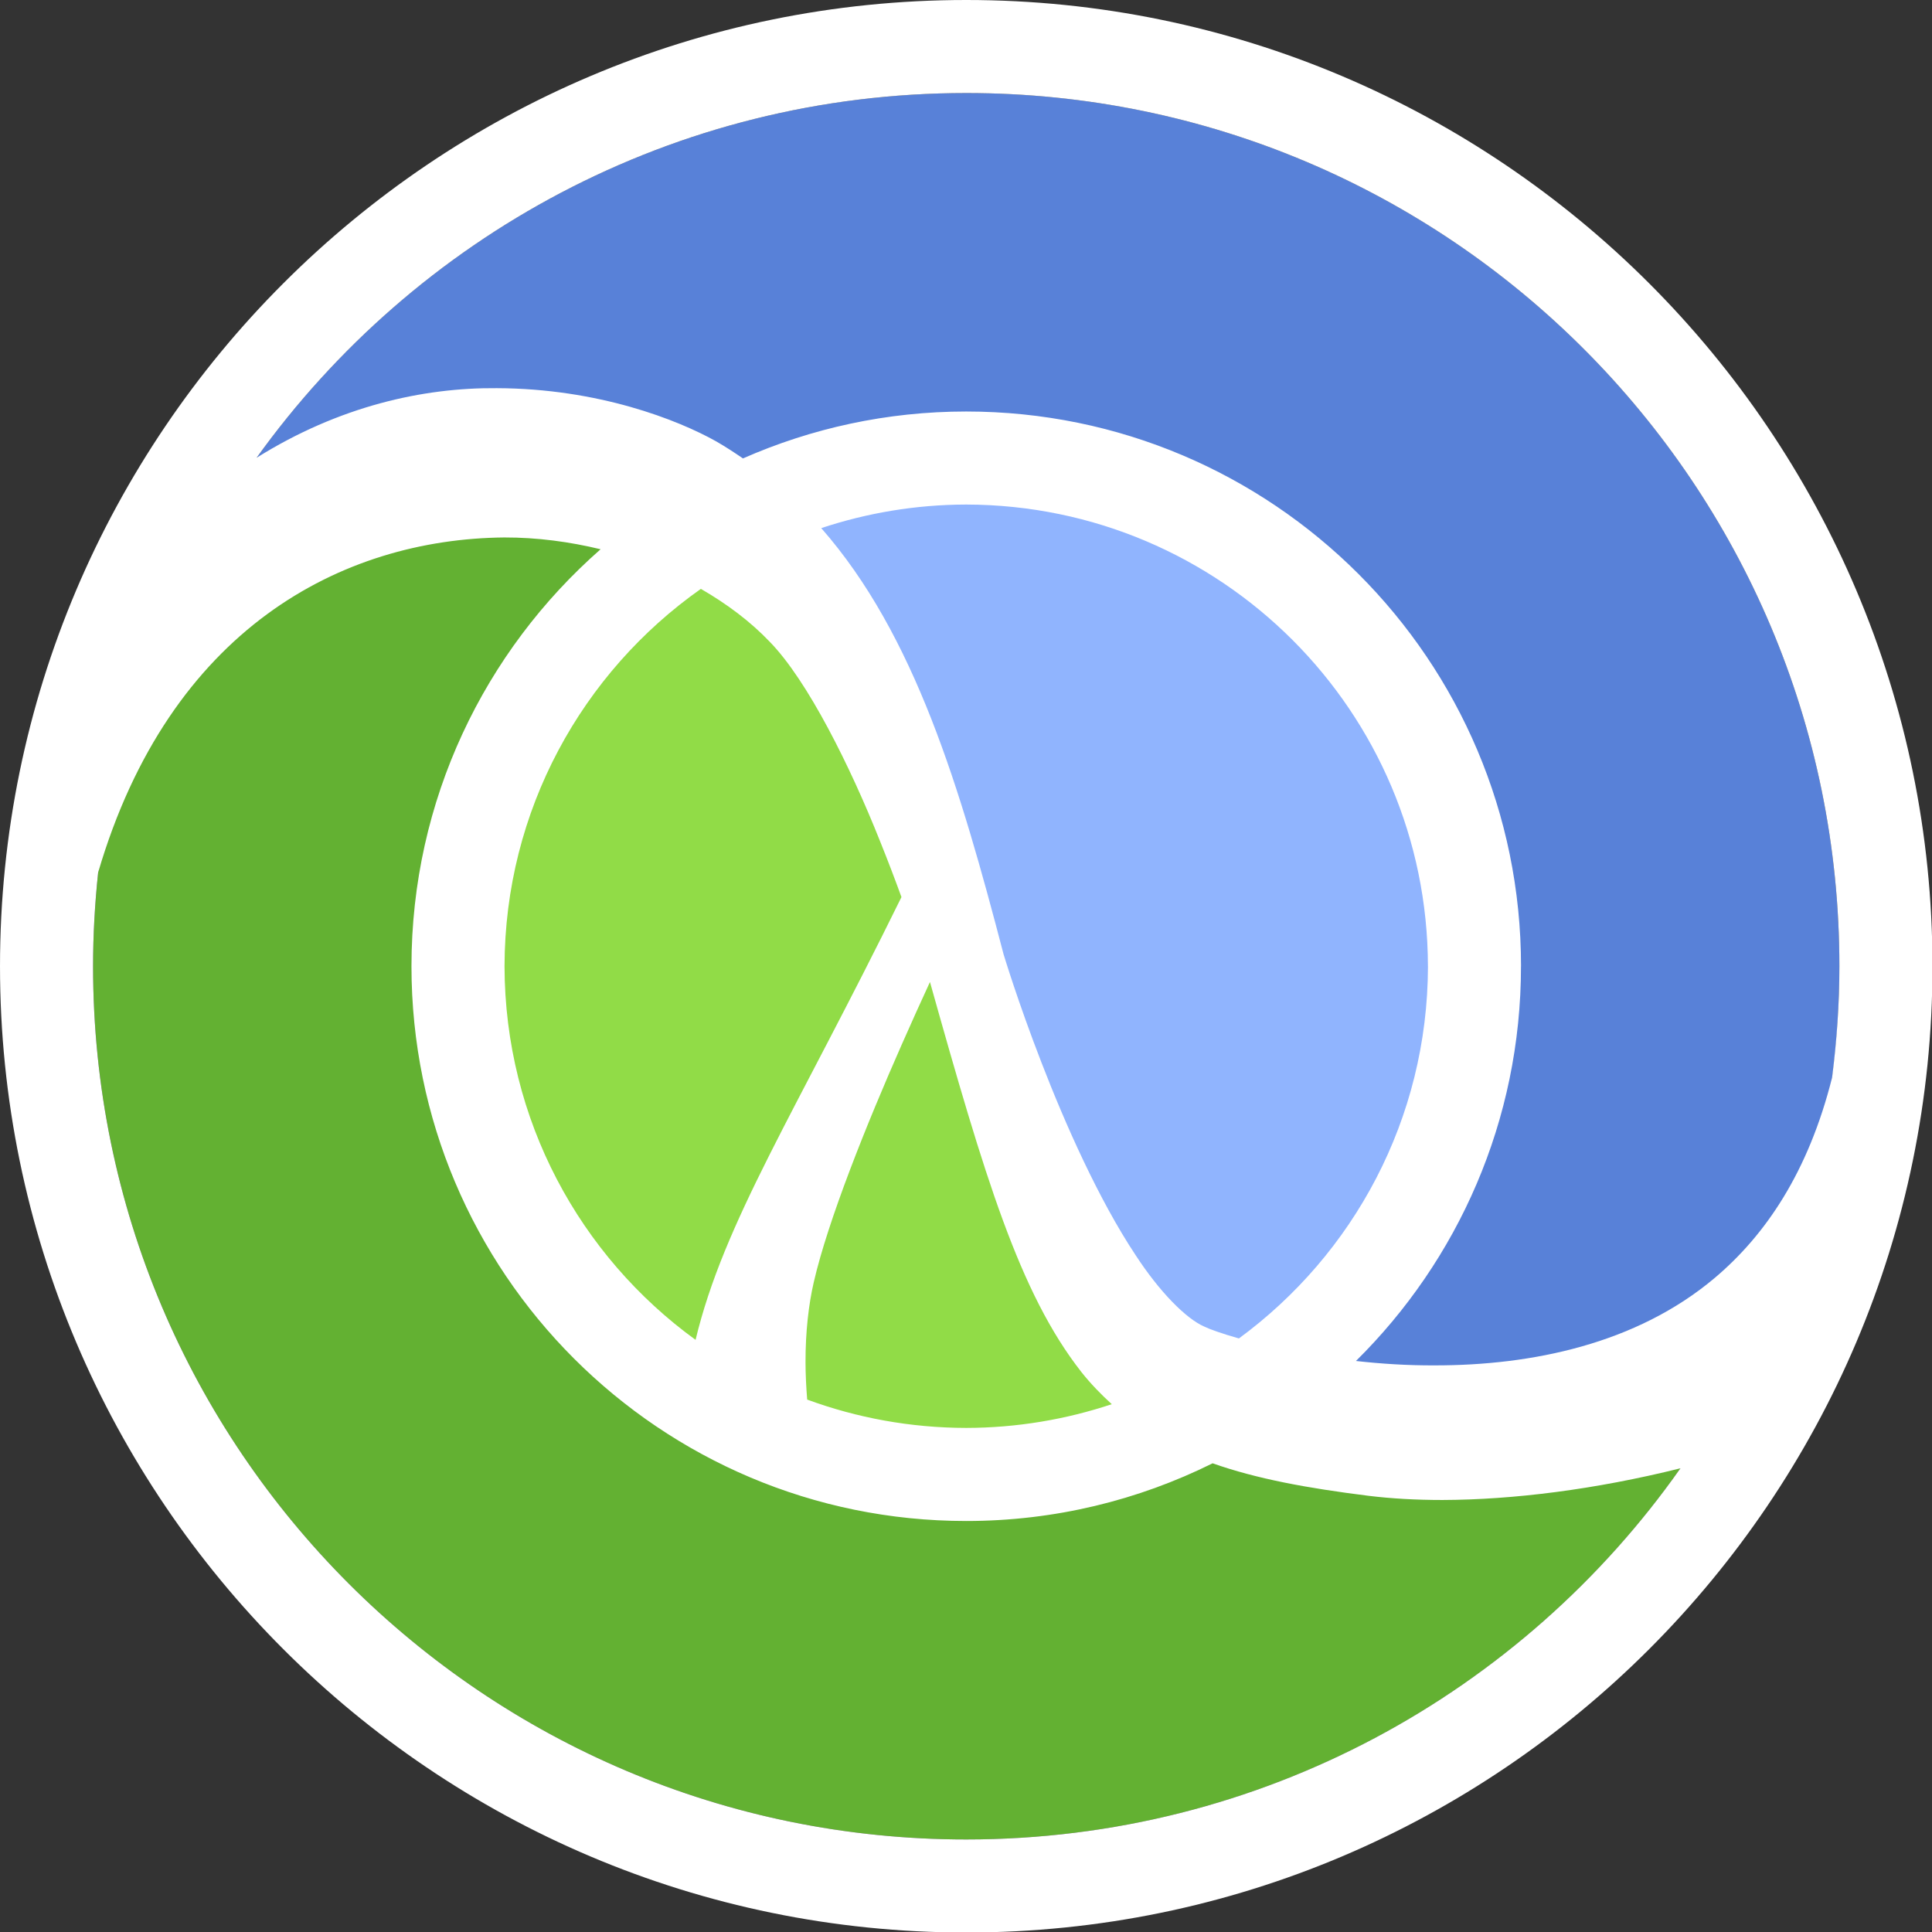 <?xml version="1.0" encoding="UTF-8" standalone="no"?>
<!-- Generator: Adobe Illustrator 13.0.2, SVG Export Plug-In . SVG Version: 6.00 Build 14948)  -->

<svg
   xmlns:dc="http://purl.org/dc/elements/1.1/"
   xmlns:cc="http://creativecommons.org/ns#"
   xmlns:rdf="http://www.w3.org/1999/02/22-rdf-syntax-ns#"
   xmlns:svg="http://www.w3.org/2000/svg"
   xmlns="http://www.w3.org/2000/svg"
   xmlns:sodipodi="http://sodipodi.sourceforge.net/DTD/sodipodi-0.dtd"
   xmlns:inkscape="http://www.inkscape.org/namespaces/inkscape"
   version="1.1"
   x="0px"
   y="0px"
   width="128"
   height="128"
   viewBox="0 0 128 128"
   enable-background="new 0 0 98.586 98.609"
   xml:space="preserve"
   id="svg2"
   inkscape:version="0.48.2 r9819"
   sodipodi:docname="clojure.svg"
   inkscape:export-filename="/Users/andrew/Downloads/clojure.png"
   inkscape:export-xdpi="90"
   inkscape:export-ydpi="90"><rect x="0" y="0" width="128" height="128" fill="#333333" stroke="none"/><defs
   id="defs36">
	
	
	
	
	
	
	
</defs><sodipodi:namedview
   pagecolor="#ffffff"
   bordercolor="#666666"
   borderopacity="1"
   objecttolerance="10"
   gridtolerance="10"
   guidetolerance="10"
   inkscape:pageopacity="0"
   inkscape:pageshadow="2"
   inkscape:window-width="1280"
   inkscape:window-height="674"
   id="namedview34"
   showgrid="false"
   inkscape:zoom="3.5625"
   inkscape:cx="64"
   inkscape:cy="64"
   inkscape:window-x="0"
   inkscape:window-y="0"
   inkscape:window-maximized="1"
   inkscape:current-layer="svg2" />
<g
   id="to_circ._w_x2F__back._circ."
   display="none"
   style="display:none"
   transform="translate(0,29.391)">
	<circle
   display="inline"
   cx="49.316"
   cy="49.32"
   r="44.568"
   id="circle5"
   sodipodi:cx="49.316002"
   sodipodi:cy="49.32"
   sodipodi:rx="44.568001"
   sodipodi:ry="44.568001"
   style="fill:#ffffff;display:inline"
   d="m 93.884,49.32 c 0,24.614 -19.954,44.568 -44.568,44.568 -24.614,0 -44.568,-19.954 -44.568,-44.568 0,-24.614 19.954,-44.568 44.568,-44.568 24.614,0 44.568,19.954 44.568,44.568 z" />
	<path
   display="inline"
   d="m 49.315,72.884 c 2.598,-0.005 5.094,-0.434 7.43,-1.211 -0.549,-0.502 -1.073,-1.037 -1.55,-1.64 -3.167,-4.039 -4.935,-9.958 -7.73,-19.91 -0.443,0.96 -0.932,2.038 -1.438,3.187 -1.79,4.056 -3.771,8.989 -4.496,12.15 -0.26,1.126 -0.421,2.521 -0.418,4.067 0,0.612 0.034,1.255 0.085,1.91 2.53,0.932 5.263,1.442 8.117,1.447 z"
   id="path7"
   inkscape:connector-curvature="0"
   style="fill:#91dc47;display:inline" />
	<path
   display="inline"
   d="m 25.353,19.813 c 5.181,0.015 9.254,1.621 11.208,2.72 0.472,0.272 0.919,0.565 1.359,0.866 3.487,-1.536 7.34,-2.395 11.395,-2.395 15.64,0.002 28.317,12.676 28.319,28.315 h -0.002 c 0,7.886 -3.225,15.015 -8.424,20.148 1.276,0.143 2.638,0.231 4.027,0.225 4.936,0.002 10.271,-1.087 14.271,-4.451 2.607,-2.197 4.793,-5.414 6.005,-10.237 0.237,-1.862 0.373,-3.757 0.373,-5.684 0,-24.614 -19.953,-44.571 -44.568,-44.571 -14.926,0 -28.129,7.347 -36.218,18.613 4.209,-2.628 8.505,-3.582 12.255,-3.549 z"
   id="path9"
   inkscape:connector-curvature="0"
   style="fill:#5881d8;display:inline" />
	<path
   display="inline"
   d="m 73.623,76.563 c -1.347,0 -2.61,-0.072 -3.78,-0.215 -3.121,-0.392 -5.697,-0.863 -7.95,-1.658 -3.79,1.882 -8.059,2.945 -12.577,2.945 C 33.678,77.635 21.001,64.96 21,49.319 21.001,40.832 24.74,33.224 30.654,28.034 29.073,27.653 27.423,27.429 25.737,27.432 17.429,27.511 8.658,32.108 5.008,44.525 4.84,46.1 4.748,47.699 4.748,49.319 c 0,24.615 19.955,44.57 44.568,44.57 15.073,0 28.389,-7.49 36.455,-18.944 -4.362,1.087 -8.557,1.607 -12.148,1.618 z"
   id="path11"
   inkscape:connector-curvature="0"
   style="fill:#63b132;display:inline" />
	<path
   display="inline"
   d="m 44.906,42.911 c -1.505,-3.778 -3.68,-8.166 -5.62,-10.153 -0.988,-1.038 -2.189,-1.936 -3.515,-2.701 -6.05,4.263 -10.007,11.293 -10.022,19.262 0.015,7.85 3.854,14.789 9.751,19.07 1.446,-6.025 5.072,-11.542 10.508,-22.6 -0.322,-0.887 -0.69,-1.858 -1.102,-2.878 z"
   id="path13"
   inkscape:connector-curvature="0"
   style="fill:#91dc47;display:inline" />
	<path
   display="inline"
   d="m 61.467,67.711 c 0.274,0.137 0.898,0.359 1.767,0.605 5.841,-4.287 9.636,-11.193 9.65,-18.998 H 72.882 C 72.86,36.307 62.33,25.779 49.315,25.754 c -2.586,0.005 -5.072,0.431 -7.399,1.203 4.785,5.454 7.086,13.249 9.312,21.775 10e-4,0.003 0.003,0.006 0.004,0.01 0.004,0.006 0.712,2.368 1.927,5.5 1.207,3.128 2.927,7 4.802,9.821 1.23,1.891 2.584,3.249 3.506,3.648 z"
   id="path15"
   inkscape:connector-curvature="0"
   style="fill:#90b4fe;display:inline" />
	<path
   display="inline"
   d="m 93.511,55.003 c -1.212,4.823 -3.397,8.04 -6.005,10.237 -4,3.364 -9.335,4.453 -14.271,4.451 -1.39,0.007 -2.751,-0.082 -4.027,-0.225 5.199,-5.134 8.424,-12.263 8.424,-20.148 h 0.002 C 77.632,33.679 64.954,21.005 49.315,21.003 c -4.055,0 -7.908,0.859 -11.395,2.395 -0.439,-0.301 -0.887,-0.594 -1.359,-0.866 -1.954,-1.099 -6.027,-2.705 -11.208,-2.72 -3.75,-0.034 -8.046,0.92 -12.255,3.548 -4.372,6.089 -7.251,13.319 -8.09,21.164 3.651,-12.417 12.421,-17.015 20.729,-17.093 1.685,-0.003 3.335,0.22 4.917,0.602 C 24.739,33.224 21,40.832 21,49.319 c 0.002,15.642 12.678,28.316 28.315,28.316 4.519,0 8.787,-1.063 12.577,-2.945 2.253,0.795 4.829,1.267 7.95,1.658 1.17,0.143 2.434,0.215 3.78,0.215 3.592,-0.011 7.786,-0.531 12.148,-1.617 4.075,-5.786 6.804,-12.583 7.741,-19.943 z M 25.75,49.319 c 0.015,-7.968 3.973,-14.999 10.022,-19.262 1.326,0.766 2.526,1.663 3.515,2.701 1.94,1.987 4.114,6.375 5.62,10.153 0.412,1.02 0.78,1.991 1.103,2.878 -5.436,11.058 -9.062,16.575 -10.508,22.6 -5.898,-4.281 -9.737,-11.221 -9.752,-19.07 z m 23.565,23.565 c -2.854,-0.005 -5.587,-0.516 -8.117,-1.446 -0.052,-0.655 -0.085,-1.298 -0.085,-1.91 -0.002,-1.547 0.159,-2.941 0.418,-4.067 0.724,-3.161 2.706,-8.095 4.496,-12.15 0.506,-1.148 0.995,-2.227 1.438,-3.187 2.796,9.952 4.563,15.871 7.73,19.91 0.477,0.603 1.001,1.138 1.55,1.64 -2.336,0.777 -4.832,1.205 -7.43,1.21 z M 63.234,68.317 C 62.366,68.071 61.742,67.848 61.467,67.712 60.545,67.313 59.191,65.954 57.96,64.063 56.085,61.242 54.365,57.37 53.158,54.242 51.943,51.11 51.235,48.749 51.231,48.742 51.23,48.739 51.228,48.736 51.227,48.732 49.001,40.206 46.7,32.411 41.915,26.957 c 2.327,-0.771 4.812,-1.198 7.399,-1.203 13.016,0.025 23.546,10.553 23.568,23.565 h 0.002 c -0.014,7.805 -3.809,14.711 -9.65,18.998 z"
   id="path17"
   inkscape:connector-curvature="0"
   style="fill:#ffffff;display:inline" />
</g>
<g
   id="g3847"
   transform="matrix(1.298,0,0,1.298,0.003,-1.5534e-6)"><path
     d="m 40.25,72.155 0.601,0.222 c 2.711,0.997 5.559,1.503 8.462,1.507 2.639,-0.004 5.245,-0.427 7.747,-1.26 l 1.619,-0.539 -1.261,-1.148 c -0.569,-0.522 -1.04,-1.02 -1.44,-1.523 -3.055,-3.898 -4.775,-9.679 -7.55,-19.559 l -0.734,-2.611 -1.138,2.462 c -0.445,0.964 -0.937,2.048 -1.446,3.204 -1.341,3.043 -3.72,8.692 -4.554,12.328 -0.292,1.271 -0.445,2.756 -0.443,4.294 0,0.587 0.027,1.237 0.087,1.985 l 0.05,0.638 z"
     id="path22"
     inkscape:connector-curvature="0"
     style="fill:#91dc47" /><path
     d="m 25.164,20.812 h 0.18 c 5.706,0.019 9.652,1.99 10.728,2.595 0.441,0.253 0.866,0.531 1.285,0.816 l 0.458,0.315 0.508,-0.224 c 3.486,-1.534 7.183,-2.311 10.993,-2.311 15.062,0.002 27.318,12.257 27.32,27.317 -0.002,7.357 -2.889,14.261 -8.129,19.436 l -1.49,1.472 2.081,0.232 c 1.376,0.155 2.722,0.234 4.002,0.234 l 0.142,-0.002 c 4.265,0 10.303,-0.812 14.909,-4.687 1.725,-1.454 3.135,-3.207 4.25,-5.261 0.965,-3.646 1.484,-7.475 1.484,-11.425 0,-24.614 -19.953,-44.571 -44.568,-44.571 -15.906,0 -29.857,8.341 -37.744,20.88 5.183,-4.013 10.325,-4.816 13.591,-4.816 z"
     id="path24"
     inkscape:connector-curvature="0"
     style="fill:#5881d8" /><path
     d="m 73.62,75.564 c -1.295,0 -2.526,-0.07 -3.658,-0.209 -3.461,-0.436 -5.776,-0.916 -7.736,-1.608 l -0.4,-0.141 -0.379,0.188 C 57.652,75.678 53.571,76.635 49.316,76.635 34.257,76.635 22.002,64.38 22,49.32 22,41.463 25.395,33.979 31.314,28.787 l 1.451,-1.272 -1.876,-0.452 c -1.73,-0.417 -3.449,-0.63 -5.104,-0.63 -8.949,0.083 -16.03,4.915 -19.975,13.235 -0.687,3.109 -1.061,6.336 -1.061,9.652 0,24.615 19.955,44.57 44.568,44.57 15.622,0 29.357,-8.044 37.314,-20.209 -4.623,1.258 -9.131,1.87 -13.011,1.883 z"
     id="path26"
     inkscape:connector-curvature="0"
     style="fill:#63b132" /><path
     d="m 61.069,68.627 c 0.323,0.163 1.031,0.408 1.894,0.65 l 0.471,0.133 0.392,-0.288 C 70.11,64.511 73.872,57.107 73.885,49.321 73.858,35.8 62.838,24.78 49.317,24.755 h -0.002 -0.002 c -2.62,0.004 -5.215,0.425 -7.712,1.252 l -1.432,0.475 0.995,1.134 c 4.63,5.274 6.858,12.798 9.097,21.368 l 0.006,0.021 0.027,0.085 c 0.244,0.787 0.92,2.901 1.934,5.515 0.905,2.345 2.746,6.768 4.899,10.011 1.305,2.005 2.779,3.508 3.942,4.011 z"
     id="path28"
     inkscape:connector-curvature="0"
     style="fill:#90b4fe" /><path
     d="m 46.907,46.231 0.188,-0.384 -0.147,-0.4 c -0.326,-0.897 -0.699,-1.88 -1.113,-2.91 -0.713,-1.785 -3.239,-7.82 -5.834,-10.479 -0.995,-1.049 -2.253,-2.017 -3.729,-2.868 l -0.553,-0.319 -0.522,0.369 c -6.526,4.599 -10.431,12.104 -10.446,20.076 0.013,7.839 3.813,15.271 10.162,19.88 l 1.213,0.881 0.348,-1.454 c 0.976,-4.062 2.955,-7.857 5.95,-13.603 1.318,-2.527 2.814,-5.394 4.483,-8.789 z"
     id="path30"
     inkscape:connector-curvature="0"
     style="fill:#91dc47" /><path
     d="M 49.316,0 C 22.123,0 -0.002,22.125 -0.002,49.319 c 0,27.196 22.125,49.32 49.318,49.32 27.194,0 49.319,-22.124 49.319,-49.32 C 98.635,22.125 76.51,0 49.316,0 z m 0,4.749 c 24.615,0 44.568,19.957 44.568,44.571 0,1.927 -0.136,3.821 -0.373,5.684 -1.212,4.823 -3.397,8.04 -6.005,10.237 -4,3.364 -9.335,4.453 -14.271,4.451 -1.39,0.007 -2.751,-0.082 -4.027,-0.225 5.199,-5.134 8.424,-12.263 8.424,-20.148 h 0.002 C 77.632,33.68 64.954,21.006 49.315,21.004 45.26,21.004 41.407,21.863 37.92,23.399 37.481,23.098 37.033,22.805 36.561,22.533 34.607,21.434 30.534,19.828 25.353,19.813 21.602,19.779 17.304,20.73 13.095,23.366 21.183,12.098 34.388,4.749 49.316,4.749 z M 41.531,65.46 c 0.724,-3.161 2.706,-8.095 4.496,-12.15 0.506,-1.148 0.995,-2.227 1.438,-3.187 2.796,9.952 4.563,15.871 7.73,19.91 0.477,0.603 1.001,1.138 1.55,1.64 -2.336,0.777 -4.832,1.206 -7.43,1.211 -2.854,-0.005 -5.587,-0.516 -8.117,-1.446 -0.052,-0.655 -0.085,-1.298 -0.085,-1.91 -0.003,-1.547 0.158,-2.942 0.418,-4.068 z m -6.03,2.929 C 29.604,64.108 25.765,57.168 25.75,49.319 25.765,41.351 29.723,34.32 35.772,30.057 c 1.326,0.766 2.526,1.663 3.515,2.701 1.94,1.987 4.114,6.375 5.62,10.153 0.412,1.02 0.78,1.991 1.103,2.878 -5.437,11.058 -9.063,16.575 -10.509,22.6 z M 53.159,54.241 c -1.215,-3.132 -1.923,-5.493 -1.927,-5.5 -10e-4,-0.003 -0.003,-0.006 -0.004,-0.01 -2.226,-8.526 -4.527,-16.321 -9.312,-21.775 2.327,-0.771 4.812,-1.198 7.399,-1.203 13.015,0.026 23.545,10.554 23.567,23.566 h 0.002 c -0.015,7.805 -3.81,14.711 -9.65,18.998 -0.868,-0.246 -1.492,-0.469 -1.767,-0.605 -0.922,-0.399 -2.276,-1.758 -3.507,-3.649 -1.875,-2.822 -3.594,-6.694 -4.801,-9.822 z M 49.316,93.89 C 24.703,93.89 4.748,73.935 4.748,49.32 c 0,-1.62 0.092,-3.219 0.26,-4.794 3.651,-12.417 12.421,-17.015 20.729,-17.093 1.685,-0.003 3.335,0.22 4.917,0.602 C 24.739,33.224 21,40.832 21,49.319 c 0.002,15.642 12.678,28.316 28.315,28.316 4.519,0 8.787,-1.063 12.577,-2.945 2.253,0.795 4.829,1.267 7.95,1.658 1.17,0.143 2.434,0.215 3.78,0.215 3.592,-0.011 7.786,-0.531 12.148,-1.618 C 77.706,86.4 64.39,93.89 49.316,93.89 z"
     id="path32"
     inkscape:connector-curvature="0"
     style="fill:#ffffff" /></g>
</svg>